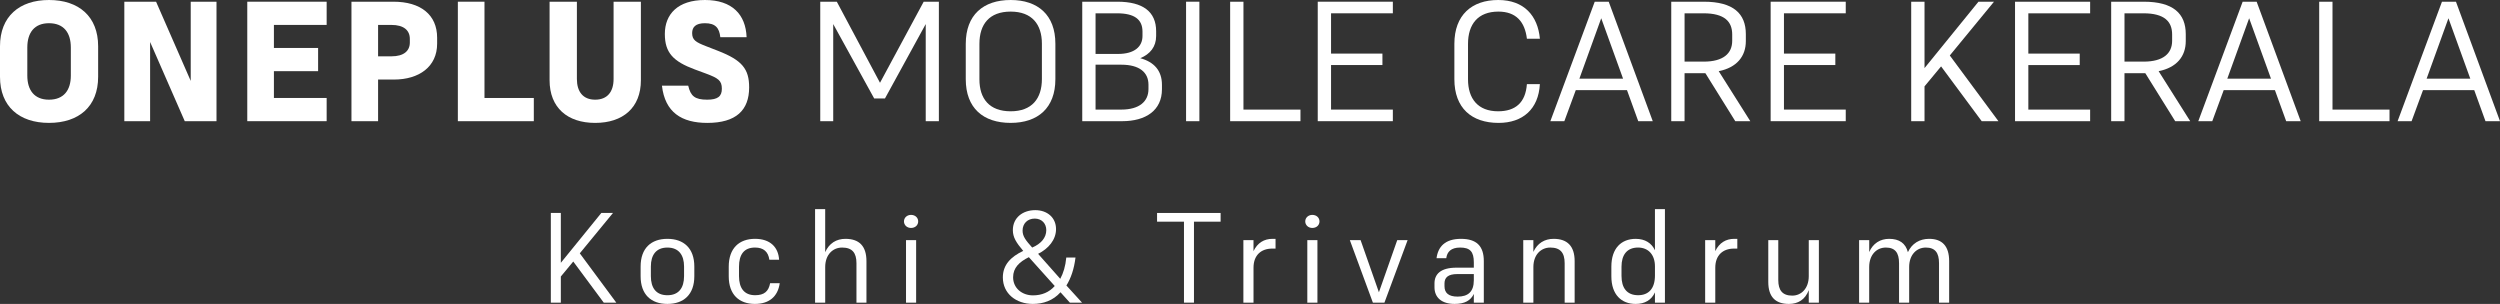 <?xml version="1.0" encoding="utf-8"?>
<!-- Generator: Adobe Illustrator 17.0.0, SVG Export Plug-In . SVG Version: 6.00 Build 0)  -->
<!DOCTYPE svg PUBLIC "-//W3C//DTD SVG 1.1//EN" "http://www.w3.org/Graphics/SVG/1.1/DTD/svg11.dtd">
<svg version="1.1" id="Layer_1" xmlns="http://www.w3.org/2000/svg" xmlns:xlink="http://www.w3.org/1999/xlink" x="0px" y="0px"
	 width="175.662px" height="21.355px" viewBox="0 0 175.662 21.355" enable-background="new 0 0 175.662 21.355"
	 xml:space="preserve">
<rect x="0" y="0" width="175.662" height="21.355" fill="#333333" stroke="none"/>
<g>
	<g>
		<path fill="#FFFFFF" d="M0,5.397V3.25C0,1.163,1.355,0,3.442,0c2.099,0,3.454,1.163,3.454,3.25v2.147
			c0,2.087-1.355,3.238-3.454,3.238C1.355,8.635,0,7.484,0,5.397z M1.919,3.334v1.979c0,1.02,0.492,1.691,1.523,1.691
			c1.043,0,1.535-0.671,1.535-1.691V3.334c0-1.031-0.492-1.703-1.535-1.703C2.411,1.631,1.919,2.303,1.919,3.334z"/>
		<path fill="#FFFFFF" d="M10.547,2.95v5.565H8.736V0.12h2.23l2.435,5.565V0.12h1.811v8.396h-2.23L10.547,2.95z"/>
		<path fill="#FFFFFF" d="M17.375,0.12h5.577v1.631h-3.706V3.37h3.106v1.631h-3.106v1.883h3.706v1.631h-5.577V0.12z"/>
		<path fill="#FFFFFF" d="M26.566,5.589v2.926h-1.871V0.12h2.95c1.907,0,3.07,0.912,3.07,2.531v0.42
			c0,1.619-1.271,2.519-3.034,2.519H26.566z M26.566,1.751v2.207h0.936c0.875,0,1.295-0.384,1.295-0.971V2.734
			c0-0.6-0.42-0.983-1.295-0.983H26.566z"/>
		<path fill="#FFFFFF" d="M32.171,0.12h1.871v6.765h3.466v1.631h-5.337V0.12z"/>
		<path fill="#FFFFFF" d="M45.032,0.12v5.517c0,1.931-1.259,2.999-3.214,2.999c-1.943,0-3.202-1.067-3.202-2.999V0.12h1.919v5.433
			c0,0.875,0.42,1.451,1.283,1.451c0.875,0,1.295-0.576,1.295-1.451V0.12H45.032z"/>
		<path fill="#FFFFFF" d="M48.634,2.327c0,0.479,0.252,0.636,0.959,0.911l0.863,0.336c1.691,0.66,2.183,1.271,2.183,2.567
			c0,1.607-0.924,2.495-2.938,2.495c-1.811,0-2.975-0.744-3.19-2.615h1.847c0.168,0.731,0.468,0.983,1.331,0.983
			c0.756,0,1.032-0.24,1.032-0.768c0-0.576-0.252-0.744-1.116-1.067l-0.779-0.288c-1.523-0.564-2.111-1.176-2.111-2.495
			C46.715,0.995,47.627,0,49.534,0S52.4,1.019,52.46,2.614h-1.847c-0.072-0.647-0.336-0.983-1.08-0.983
			C48.874,1.631,48.634,1.907,48.634,2.327z"/>
		<path fill="#FFFFFF" d="M58.546,1.691v6.824h-0.911V0.12h1.163l3.035,5.697l3.07-5.697h1.067v8.396h-0.924V1.691L62.181,6.92
			h-0.756L58.546,1.691z"/>
		<path fill="#FFFFFF" d="M67.859,5.565V3.082C67.859,1.055,69.083,0,71.014,0c1.919,0,3.142,1.055,3.142,3.07v2.495
			c0,2.015-1.223,3.07-3.142,3.07C69.083,8.635,67.859,7.592,67.859,5.565z M68.819,3.082v2.495c0,1.355,0.695,2.243,2.195,2.243
			c1.487,0,2.195-0.887,2.195-2.267V3.07c0-1.368-0.708-2.255-2.195-2.255C69.514,0.815,68.819,1.703,68.819,3.082z"/>
		<path fill="#FFFFFF" d="M76.043,0.12h2.47c1.787,0,2.723,0.696,2.723,2.075V2.53c0,0.756-0.42,1.271-1.115,1.559
			c0.971,0.264,1.523,0.876,1.523,1.871v0.312c0,1.487-1.139,2.243-2.794,2.243h-2.806V0.12z M76.979,0.935V3.79h1.583
			c1.151,0,1.715-0.516,1.715-1.259V2.219c0-0.852-0.563-1.284-1.787-1.284H76.979z M76.979,4.545V7.7h1.811
			c1.271,0,1.907-0.576,1.907-1.439V5.949c0-0.864-0.636-1.403-1.907-1.403H76.979z"/>
		<path fill="#FFFFFF" d="M83.339,0.12h0.935v8.396h-0.935V0.12z"/>
		<path fill="#FFFFFF" d="M86.435,0.12h0.936V7.7h4.006v0.815h-4.941V0.12z"/>
		<path fill="#FFFFFF" d="M92.591,0.12h5.277v0.815h-4.342v2.831h3.61v0.804h-3.61V7.7h4.342v0.815h-5.277V0.12z"/>
		<path fill="#FFFFFF" d="M102.191,5.565V3.082c0-2.027,1.224-3.082,3.082-3.082c1.823,0,2.782,1.115,2.927,2.722h-0.912
			c-0.144-1.199-0.768-1.907-2.003-1.907c-1.438,0-2.135,0.887-2.135,2.267v2.495c0,1.355,0.696,2.243,2.111,2.243
			c1.224,0,1.931-0.611,2.026-1.907h0.912c-0.097,1.751-1.199,2.723-2.902,2.723C103.402,8.635,102.191,7.592,102.191,5.565z"/>
		<path fill="#FFFFFF" d="M114.32,6.333h-3.598l-0.804,2.183h-0.983l3.118-8.396h0.983l3.095,8.396h-1.02L114.32,6.333z
			 M112.51,1.283l-1.535,4.246h3.07L112.51,1.283z"/>
		<path fill="#FFFFFF" d="M118.366,8.515h-0.936V0.12h2.291c2.075,0,2.95,0.84,2.95,2.279V2.89c0,1.067-0.636,1.859-1.906,2.111
			l2.219,3.514h-1.056l-2.099-3.37h-1.464V8.515z M118.366,0.935V4.33h1.344c1.379,0,2.003-0.576,2.003-1.463V2.422
			c0-0.899-0.528-1.487-2.016-1.487H118.366z"/>
		<path fill="#FFFFFF" d="M124.414,0.12h5.277v0.815h-4.342v2.831h3.61v0.804h-3.61V7.7h4.342v0.815h-5.277V0.12z"/>
		<path fill="#FFFFFF" d="M136.39,4.665l-1.164,1.403v2.447h-0.936V0.12h0.936v4.666l3.79-4.666h1.092l-3.106,3.778l3.418,4.618
			h-1.176L136.39,4.665z"/>
		<path fill="#FFFFFF" d="M141.586,0.12h5.277v0.815h-4.342v2.831h3.61v0.804h-3.61V7.7h4.342v0.815h-5.277V0.12z"/>
		<path fill="#FFFFFF" d="M149.277,8.515h-0.936V0.12h2.291c2.075,0,2.95,0.84,2.95,2.279V2.89c0,1.067-0.636,1.859-1.907,2.111
			l2.22,3.514h-1.056l-2.099-3.37h-1.464V8.515z M149.277,0.935V4.33h1.344c1.379,0,2.003-0.576,2.003-1.463V2.422
			c0-0.899-0.528-1.487-2.016-1.487H149.277z"/>
		<path fill="#FFFFFF" d="M159.847,6.333h-3.598l-0.804,2.183h-0.983l3.118-8.396h0.983l3.095,8.396h-1.02L159.847,6.333z
			 M158.036,1.283l-1.535,4.246h3.07L158.036,1.283z"/>
		<path fill="#FFFFFF" d="M162.957,0.12h0.936V7.7h4.006v0.815h-4.941V0.12z"/>
		<path fill="#FFFFFF" d="M173.851,6.333h-3.598l-0.804,2.183h-0.983l3.118-8.396h0.983l3.095,8.396h-1.02L173.851,6.333z
			 M172.04,1.283l-1.535,4.246h3.07L172.04,1.283z"/>
	</g>
	<g>
		<path fill="#FFFFFF" d="M40.28,18.376l-0.873,1.053v1.837h-0.703v-6.302h0.703v3.502l2.845-3.502h0.819L40.739,17.8l2.566,3.466
			h-0.882L40.28,18.376z"/>
		<path fill="#FFFFFF" d="M45.013,19.411v-0.685c0-1.287,0.738-1.944,1.882-1.944c1.143,0,1.891,0.657,1.891,1.944v0.685
			c0,1.287-0.748,1.944-1.891,1.944C45.751,21.355,45.013,20.698,45.013,19.411z M45.733,18.727v0.676
			c0,0.819,0.36,1.341,1.162,1.341s1.17-0.521,1.17-1.341v-0.676c0-0.801-0.369-1.332-1.17-1.332S45.733,17.926,45.733,18.727z"/>
		<path fill="#FFFFFF" d="M54.113,19.897h0.675c-0.135,0.963-0.765,1.458-1.747,1.458c-1.107,0-1.836-0.657-1.836-1.936v-0.684
			c0-1.297,0.738-1.954,1.846-1.954c1.063,0,1.639,0.585,1.692,1.468h-0.684c-0.081-0.559-0.405-0.855-1.008-0.855
			c-0.783,0-1.125,0.504-1.125,1.351v0.657c0,0.837,0.36,1.341,1.134,1.341C53.698,20.743,54.005,20.474,54.113,19.897z"/>
		<path fill="#FFFFFF" d="M57.982,21.266h-0.711v-6.572h0.711v3.025c0.279-0.631,0.792-0.937,1.423-0.937
			c0.963,0,1.476,0.504,1.476,1.566v2.917h-0.702v-2.772c0-0.729-0.297-1.099-1.008-1.099c-0.657,0-1.188,0.504-1.188,1.368V21.266z
			"/>
		<path fill="#FFFFFF" d="M63.517,15.558c0-0.261,0.216-0.459,0.495-0.459c0.297,0,0.504,0.198,0.504,0.459
			c0,0.262-0.207,0.459-0.504,0.459C63.733,16.017,63.517,15.819,63.517,15.558z M63.661,16.872h0.711v4.394h-0.711V16.872z"/>
		<path fill="#FFFFFF" d="M74.516,20.536c-0.522,0.585-1.215,0.819-1.944,0.819c-1.17,0-2.107-0.72-2.107-1.863
			c0-0.883,0.558-1.449,1.432-1.863c-0.495-0.586-0.729-0.955-0.729-1.459c0-0.873,0.693-1.404,1.576-1.404
			c0.828,0,1.458,0.514,1.458,1.332c0,0.748-0.531,1.378-1.26,1.738l1.557,1.755c0.216-0.396,0.369-0.891,0.423-1.494h0.648
			c-0.099,0.811-0.324,1.458-0.639,1.963l1.099,1.206h-0.855L74.516,20.536z M74.111,20.096l-1.818-2.026
			c-0.675,0.333-1.107,0.747-1.107,1.414c0,0.756,0.621,1.27,1.396,1.27C73.201,20.753,73.724,20.536,74.111,20.096z M72.527,17.395
			c0.612-0.261,0.99-0.685,0.99-1.225c0-0.468-0.324-0.811-0.811-0.811c-0.504,0-0.855,0.343-0.855,0.847
			C71.851,16.62,72.094,16.908,72.527,17.395z"/>
		<path fill="#FFFFFF" d="M83.894,15.576v5.689h-0.702v-5.689h-1.891v-0.612h4.465v0.612H83.894z"/>
		<path fill="#FFFFFF" d="M88.077,21.266h-0.711v-4.394h0.711v0.774c0.279-0.585,0.747-0.864,1.333-0.864h0.216v0.685h-0.234
			c-0.774,0-1.314,0.459-1.314,1.341V21.266z"/>
		<path fill="#FFFFFF" d="M91.713,15.558c0-0.261,0.217-0.459,0.495-0.459c0.298,0,0.505,0.198,0.505,0.459
			c0,0.262-0.207,0.459-0.505,0.459C91.93,16.017,91.713,15.819,91.713,15.558z M91.858,16.872h0.711v4.394h-0.711V16.872z"/>
		<path fill="#FFFFFF" d="M96.466,21.266l-1.62-4.394h0.756l1.287,3.664l1.288-3.664h0.729l-1.629,4.394H96.466z"/>
		<path fill="#FFFFFF" d="M103.558,20.653c-0.225,0.468-0.639,0.702-1.351,0.702c-0.909,0-1.413-0.45-1.413-1.17v-0.271
			c0-0.639,0.414-1.107,1.549-1.107h1.215v-0.369c0-0.756-0.261-1.044-0.963-1.044c-0.64,0-0.918,0.306-0.973,0.747h-0.684
			c0.107-0.811,0.603-1.359,1.719-1.359c1.081,0,1.603,0.495,1.603,1.566v2.917h-0.702V20.653z M103.558,19.69v-0.433h-1.152
			c-0.675,0-0.909,0.252-0.909,0.666v0.189c0,0.478,0.297,0.729,0.919,0.729C103.144,20.843,103.558,20.51,103.558,19.69z"/>
		<path fill="#FFFFFF" d="M107.742,21.266h-0.711v-4.394h0.711V17.7c0.279-0.612,0.792-0.918,1.423-0.918
			c0.954,0,1.477,0.504,1.477,1.566v2.917h-0.702v-2.772c0-0.729-0.298-1.099-1.009-1.099c-0.657,0-1.188,0.504-1.188,1.368V21.266z
			"/>
		<path fill="#FFFFFF" d="M116.284,20.545c-0.243,0.541-0.721,0.811-1.351,0.811c-1.009,0-1.711-0.657-1.711-1.944v-0.675
			c0-1.297,0.702-1.954,1.711-1.954c0.657,0,1.116,0.297,1.351,0.802v-2.891h0.702v6.572h-0.702V20.545z M113.935,18.736v0.656
			c0,0.829,0.369,1.351,1.17,1.351c0.729,0,1.18-0.459,1.18-1.386v-0.64c0-0.811-0.459-1.323-1.188-1.323
			C114.304,17.395,113.935,17.926,113.935,18.736z"/>
		<path fill="#FFFFFF" d="M120.523,21.266h-0.711v-4.394h0.711v0.774c0.279-0.585,0.747-0.864,1.333-0.864h0.216v0.685h-0.234
			c-0.774,0-1.314,0.459-1.314,1.341V21.266z"/>
		<path fill="#FFFFFF" d="M127.093,20.384c-0.252,0.666-0.747,0.972-1.396,0.972c-0.945,0-1.449-0.495-1.449-1.539v-2.944h0.702v2.8
			c0,0.729,0.297,1.099,0.981,1.099c0.639,0,1.161-0.504,1.161-1.368v-2.53h0.711v4.394h-0.711V20.384z"/>
		<path fill="#FFFFFF" d="M131.34,21.266h-0.711v-4.394h0.711v0.838c0.271-0.622,0.783-0.928,1.404-0.928
			c0.702,0,1.152,0.306,1.314,0.937c0.288-0.621,0.828-0.937,1.495-0.937c0.909,0,1.404,0.504,1.404,1.566v2.917h-0.712v-2.772
			c0-0.729-0.27-1.099-0.927-1.099c-0.648,0-1.171,0.504-1.171,1.368v2.503h-0.711v-2.772c0-0.729-0.27-1.099-0.927-1.099
			c-0.648,0-1.171,0.504-1.171,1.368V21.266z"/>
	</g>
</g>
</svg>
